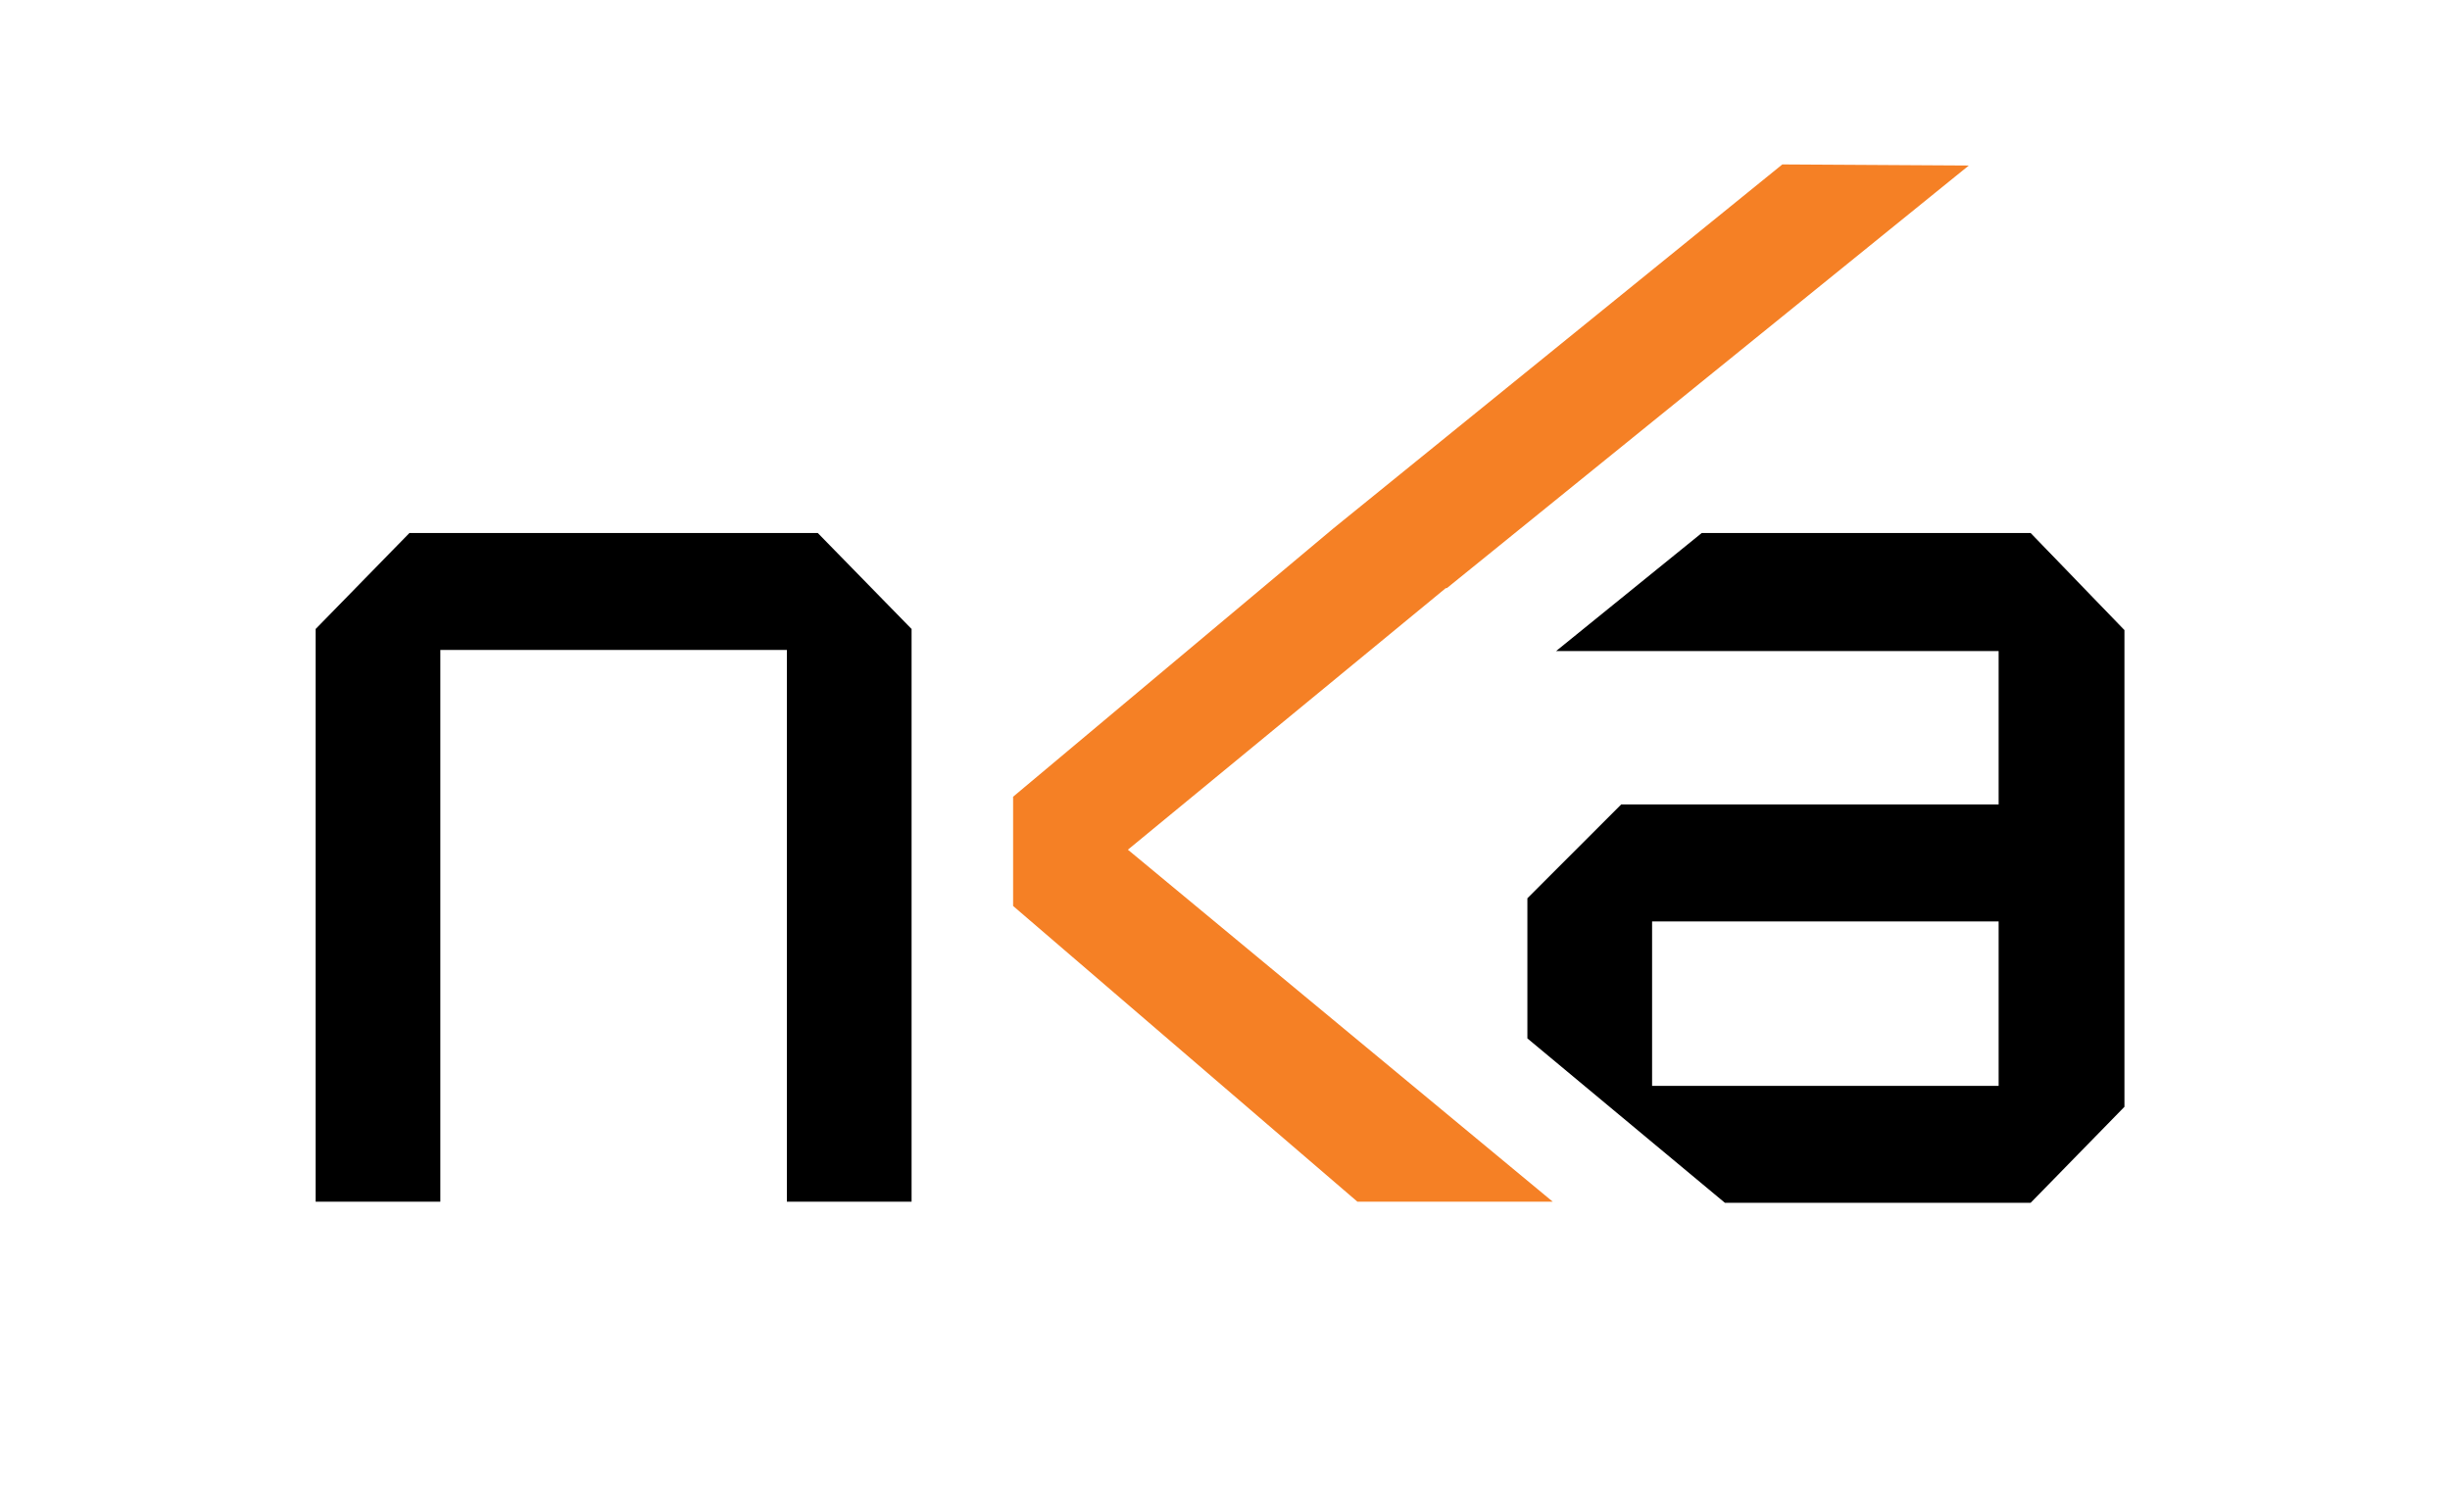 <?xml version="1.0" encoding="utf-8"?>
<!-- Generator: Adobe Illustrator 18.0.0, SVG Export Plug-In . SVG Version: 6.00 Build 0)  -->
<!DOCTYPE svg PUBLIC "-//W3C//DTD SVG 1.1//EN" "http://www.w3.org/Graphics/SVG/1.1/DTD/svg11.dtd">
<svg version="1.1" id="Layer_1" xmlns="http://www.w3.org/2000/svg" xmlns:xlink="http://www.w3.org/1999/xlink" x="0px" y="0px"
	 viewBox="0 0 222 137" enable-background="new 0 0 222 137" xml:space="preserve">
<g>
	<path d="M28.6,57l8.5-8.7h37l8.5,8.7v51.9H71.3v-50H39.9v50H28.6V57z"/>
</g>
<polygon fill="#F58025" points="131,53.3 131.1,53.3 178.4,15 161.5,14.9 120.8,47.9 120.8,47.9 91.8,72.2 91.8,82.1 123,108.9 
	140.7,108.9 102.2,77 "/>
<path d="M184,48.3h-29.8L141,59h40.1v13.9h-34.2l-8.5,8.5v12.7l17.9,14.9H184l8.5-8.7V57.1L184,48.3z M181.1,98.4h-31.4V83.5h31.4
	V98.4z"/>
</svg>
